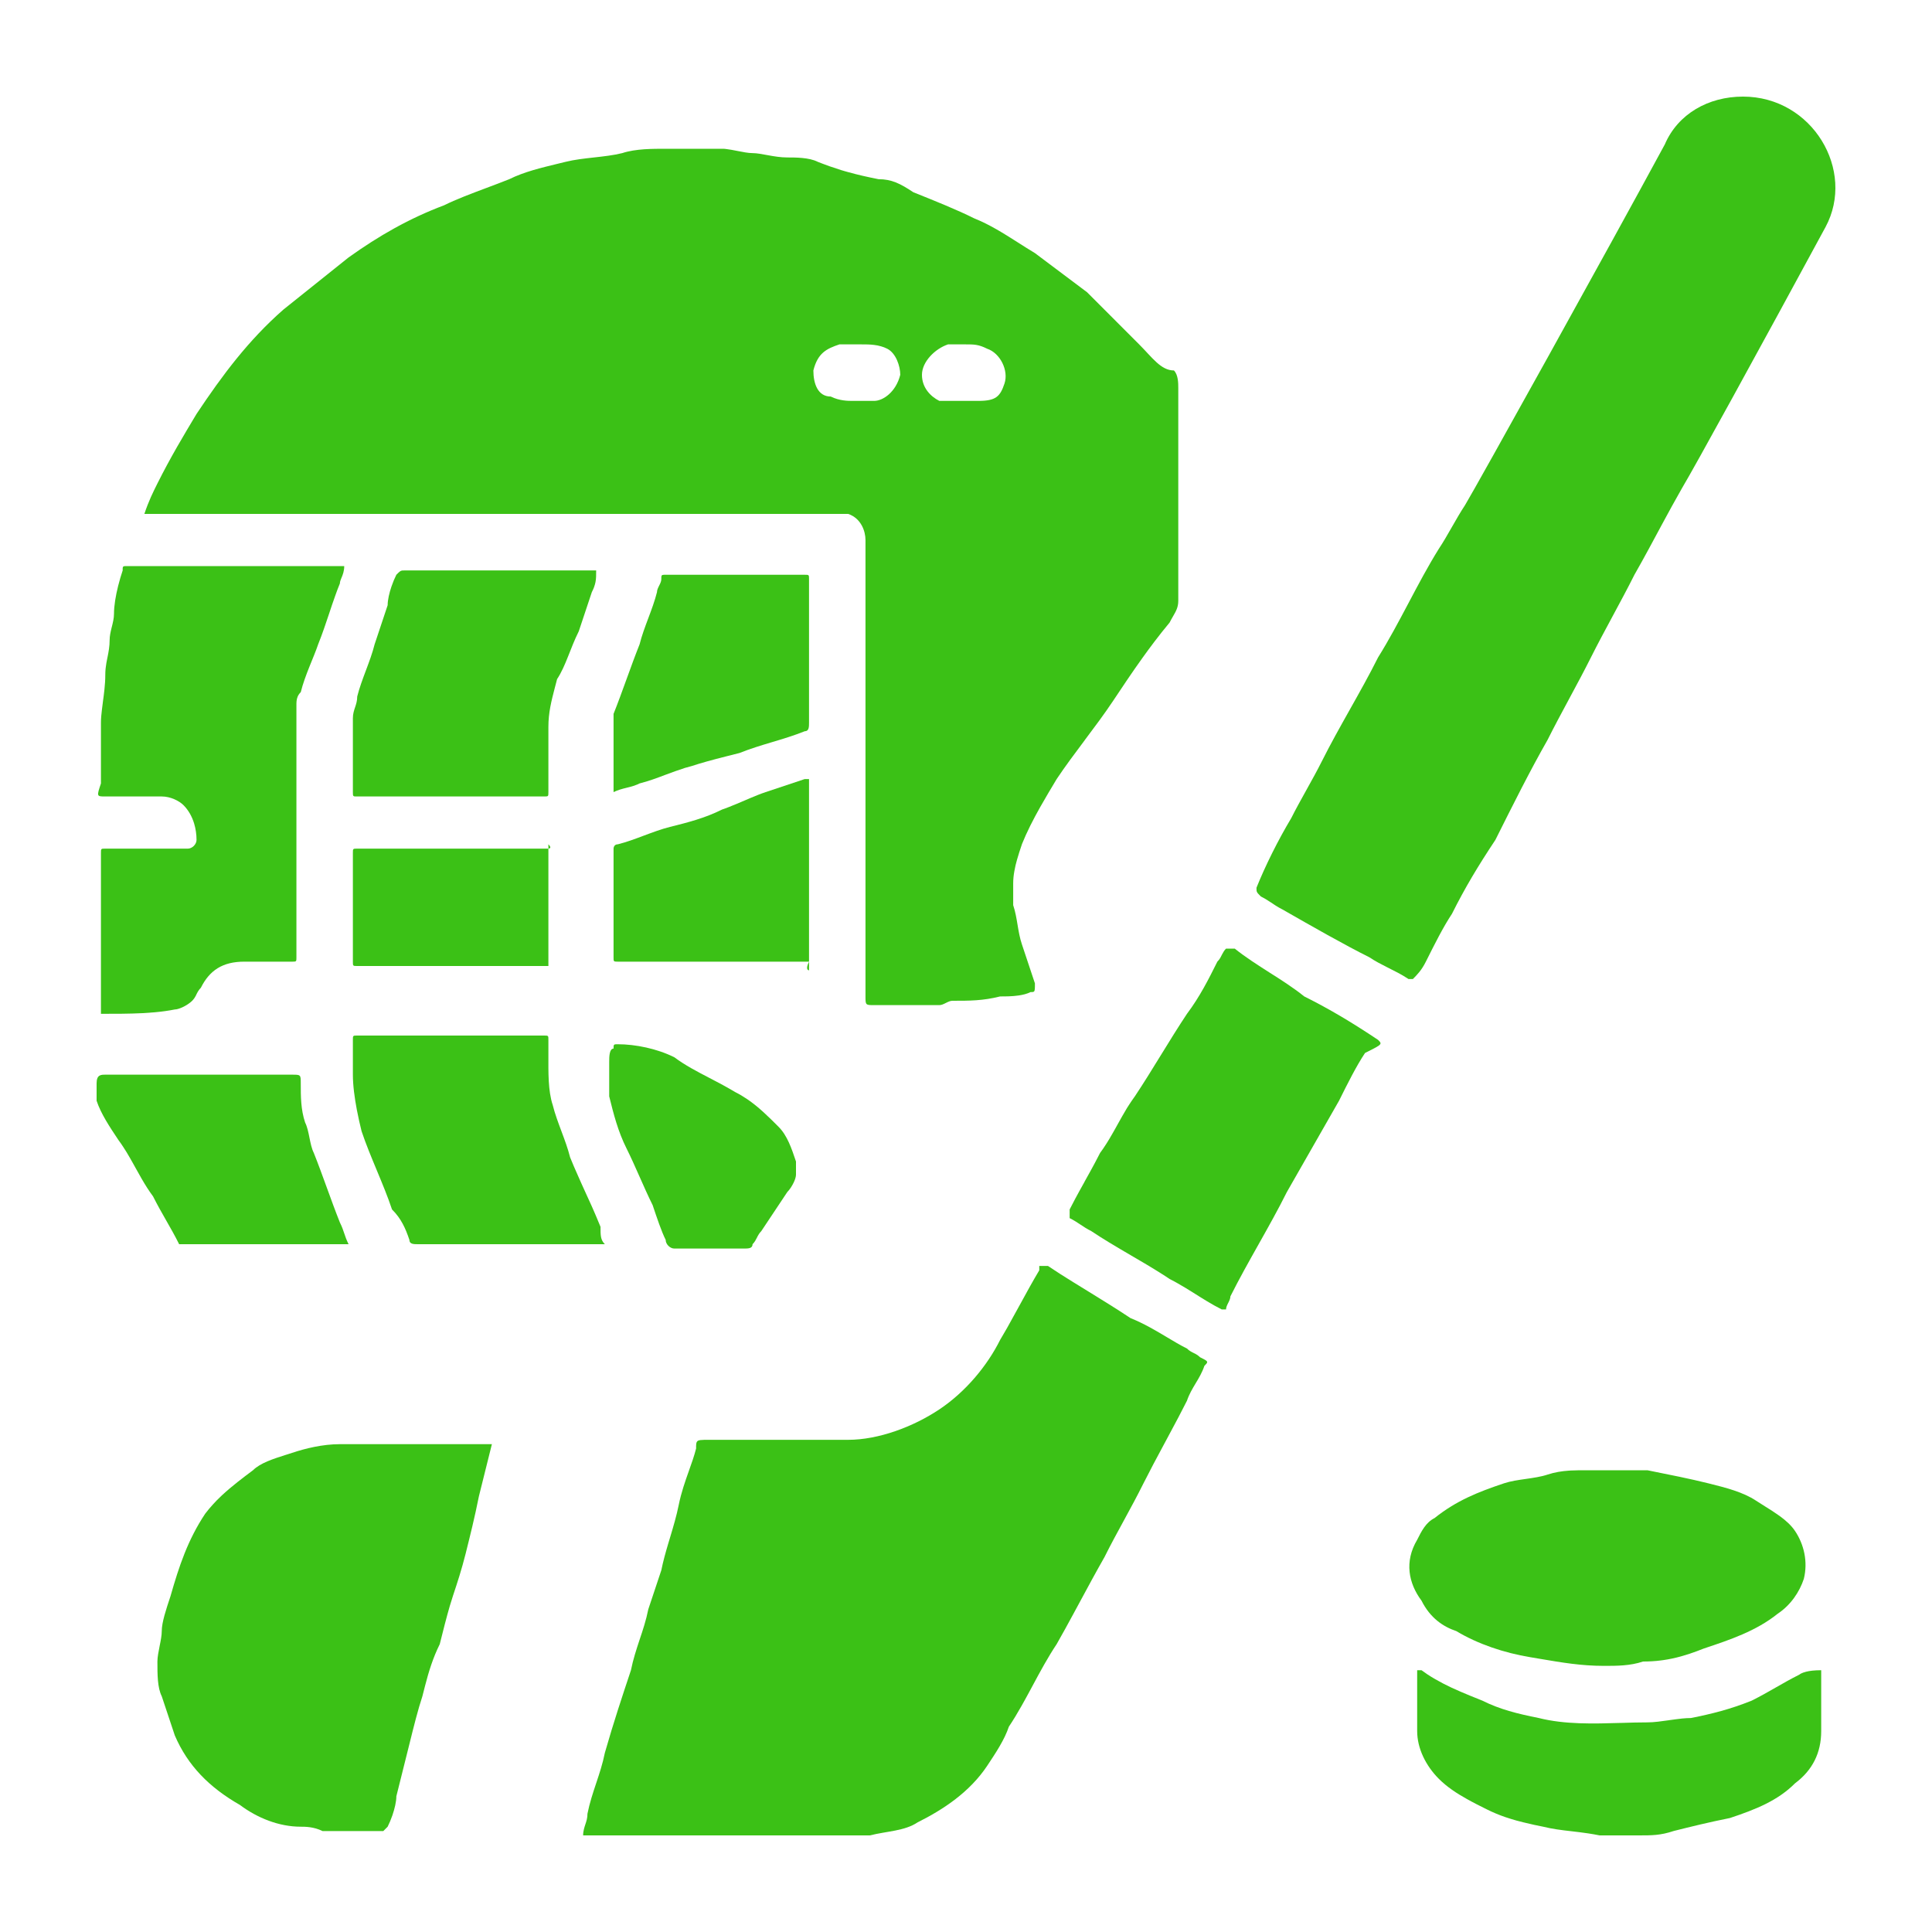 <svg width="40" height="40" viewBox="0 0 40 40" fill="none" xmlns="http://www.w3.org/2000/svg">
<path d="M34.468 2.99C34.738 2.36 35.367 2 36.087 2C37.526 2 38.425 3.53 37.796 4.7C37.173 5.85 36.449 7.179 35.867 8.238C35.356 9.168 34.954 9.89 34.828 10.1C34.68 10.358 34.548 10.602 34.418 10.842C34.231 11.188 34.051 11.529 33.839 11.9C33.569 12.44 33.209 13.07 32.939 13.61C32.804 13.88 32.647 14.172 32.49 14.464C32.332 14.757 32.175 15.05 32.04 15.32C31.68 15.95 31.32 16.67 30.96 17.39C30.601 17.93 30.331 18.38 30.061 18.92C29.881 19.19 29.701 19.55 29.521 19.91C29.431 20.09 29.341 20.18 29.252 20.27H29.162C29.013 20.171 28.864 20.099 28.715 20.024C28.594 19.963 28.473 19.901 28.352 19.82C27.813 19.55 27.183 19.19 26.553 18.83C26.446 18.776 26.37 18.722 26.288 18.668C26.234 18.632 26.176 18.596 26.104 18.56C26.052 18.508 26.03 18.486 26.021 18.46C26.014 18.44 26.014 18.418 26.014 18.38C26.194 17.93 26.463 17.39 26.733 16.94C26.913 16.58 27.183 16.13 27.363 15.77C27.723 15.05 28.172 14.33 28.532 13.61C28.757 13.25 28.959 12.868 29.162 12.485C29.364 12.103 29.566 11.72 29.791 11.36C29.971 11.09 30.151 10.73 30.331 10.46C30.601 10.01 33.299 5.15 34.468 2.99Z" fill="#3BC116"/>
<path fill-rule="evenodd" clip-rule="evenodd" d="M2.989 10.64C3.079 10.37 3.169 10.19 3.259 10.01C3.529 9.47 3.799 9.02 4.069 8.57C4.608 7.76 5.148 7.04 5.867 6.41L7.217 5.33C7.846 4.88 8.476 4.52 9.195 4.25C9.435 4.13 9.754 4.01 10.074 3.89C10.234 3.83 10.394 3.77 10.544 3.71C10.846 3.559 11.21 3.472 11.532 3.394L11.713 3.35C12.073 3.26 12.523 3.26 12.883 3.17C13.021 3.124 13.183 3.101 13.345 3.09C13.498 3.08 13.651 3.08 13.782 3.08H14.951C14.966 3.08 14.98 3.081 14.995 3.081L15.032 3.085C15.104 3.093 15.185 3.109 15.266 3.125C15.379 3.147 15.491 3.17 15.581 3.17C15.761 3.17 16.031 3.26 16.3 3.26C16.389 3.26 16.5 3.26 16.611 3.271C16.725 3.282 16.839 3.304 16.93 3.35L17.025 3.387C17.076 3.406 17.125 3.425 17.174 3.442C17.254 3.47 17.332 3.496 17.409 3.52L17.497 3.546L17.558 3.563C17.761 3.62 17.964 3.665 18.189 3.71C18.459 3.71 18.639 3.8 18.909 3.98C19.358 4.16 19.808 4.34 20.168 4.52C20.492 4.65 20.769 4.826 21.067 5.015C21.182 5.089 21.301 5.164 21.427 5.24L22.506 6.05L23.585 7.13C23.855 7.4 24.035 7.67 24.305 7.67C24.395 7.76 24.395 7.94 24.395 8.03V12.44C24.395 12.572 24.347 12.655 24.286 12.761C24.264 12.8 24.239 12.841 24.215 12.89C24.104 13.023 23.999 13.156 23.898 13.289C23.815 13.398 23.735 13.507 23.657 13.616C23.443 13.914 23.244 14.212 23.046 14.51C22.866 14.78 22.664 15.05 22.462 15.319L22.456 15.328C22.255 15.596 22.055 15.863 21.877 16.13C21.761 16.323 21.645 16.517 21.536 16.71C21.391 16.967 21.26 17.223 21.157 17.48L21.157 17.482C21.121 17.588 21.086 17.694 21.056 17.8C21.034 17.877 21.015 17.954 21.002 18.032C20.986 18.118 20.977 18.204 20.977 18.29V18.74C21.067 19.01 21.067 19.28 21.157 19.55L21.427 20.36C21.427 20.462 21.427 20.507 21.41 20.526C21.408 20.529 21.404 20.531 21.401 20.533C21.397 20.535 21.394 20.536 21.39 20.537C21.377 20.54 21.36 20.54 21.337 20.54C21.265 20.576 21.18 20.597 21.091 20.61C20.957 20.63 20.816 20.63 20.707 20.63C20.348 20.72 20.078 20.72 19.718 20.72C19.709 20.72 19.7 20.721 19.691 20.723L19.68 20.725L19.66 20.731C19.635 20.739 19.609 20.752 19.583 20.765C19.538 20.788 19.493 20.81 19.448 20.81H18.099C18.008 20.81 17.963 20.81 17.941 20.786C17.919 20.763 17.919 20.718 17.919 20.63V11.18C17.919 11 17.829 10.73 17.56 10.64H2.989ZM19.988 7.13H19.628C19.358 7.22 19.088 7.49 19.088 7.76C19.088 8.03 19.269 8.21 19.448 8.3H20.258C20.618 8.3 20.707 8.21 20.797 7.94C20.887 7.67 20.707 7.31 20.438 7.22C20.258 7.13 20.168 7.13 19.988 7.13ZM17.38 7.13C17.11 7.22 16.93 7.31 16.84 7.67C16.84 7.94 16.93 8.21 17.2 8.21C17.38 8.3 17.56 8.3 17.65 8.3H18.099C18.279 8.3 18.549 8.12 18.639 7.76C18.639 7.58 18.549 7.31 18.369 7.22C18.326 7.198 18.283 7.182 18.24 7.17C18.191 7.156 18.143 7.146 18.094 7.141C18.006 7.13 17.918 7.13 17.829 7.13H17.38Z" fill="#3BC116"/>
<path d="M7.217 25.76C7.127 25.58 7.127 25.49 7.037 25.31C6.857 24.86 6.677 24.32 6.497 23.87C6.407 23.69 6.407 23.42 6.317 23.24C6.227 22.97 6.227 22.7 6.227 22.43C6.227 22.25 6.227 22.25 6.047 22.25H2.18C2.09 22.25 2 22.25 2 22.43V22.79C2.09 23.06 2.27 23.33 2.45 23.6C2.484 23.646 2.517 23.693 2.548 23.741C2.598 23.816 2.645 23.894 2.69 23.973L2.758 24.093L2.809 24.185C2.851 24.259 2.892 24.334 2.934 24.407C3.007 24.533 3.084 24.656 3.169 24.77C3.259 24.95 3.349 25.107 3.439 25.265C3.529 25.422 3.619 25.58 3.709 25.76H7.217Z" fill="#3BC116"/>
<path d="M24.709 28.01C24.665 27.988 24.62 27.965 24.575 27.92C24.436 27.851 24.298 27.768 24.154 27.682C23.925 27.545 23.682 27.401 23.406 27.29C23.136 27.11 22.844 26.93 22.552 26.75L22.224 26.548C22.133 26.491 22.042 26.434 21.953 26.378C21.866 26.322 21.78 26.266 21.697 26.21H21.517V26.3C21.382 26.526 21.246 26.774 21.111 27.022C21.026 27.178 20.94 27.335 20.855 27.486L20.796 27.588C20.767 27.64 20.737 27.69 20.707 27.74C20.438 28.28 19.988 28.82 19.448 29.18C18.909 29.54 18.189 29.81 17.56 29.81H14.681C14.6 29.81 14.544 29.81 14.504 29.815C14.469 29.819 14.447 29.827 14.434 29.843C14.43 29.847 14.427 29.852 14.424 29.858C14.42 29.867 14.417 29.877 14.415 29.889C14.413 29.903 14.412 29.919 14.412 29.939L14.412 29.99C14.373 30.143 14.319 30.296 14.262 30.455C14.185 30.672 14.104 30.901 14.052 31.16C14.007 31.383 13.941 31.606 13.874 31.829L13.836 31.955C13.781 32.14 13.729 32.325 13.692 32.51L13.422 33.32C13.377 33.545 13.31 33.747 13.242 33.949C13.175 34.152 13.108 34.355 13.063 34.58C12.883 35.12 12.703 35.66 12.523 36.29C12.433 36.74 12.253 37.1 12.163 37.55C12.163 37.64 12.141 37.708 12.118 37.775C12.108 37.806 12.098 37.836 12.09 37.869C12.08 37.908 12.073 37.951 12.073 38H18.009C18.369 37.91 18.729 37.91 18.998 37.73C19.538 37.46 20.078 37.1 20.438 36.56C20.617 36.29 20.797 36.02 20.887 35.75C20.98 35.611 21.067 35.465 21.151 35.317L21.219 35.195L21.286 35.073L21.382 34.895C21.539 34.602 21.697 34.31 21.877 34.04C22.002 33.821 22.116 33.612 22.227 33.407L22.373 33.137C22.53 32.846 22.687 32.554 22.866 32.24C23 31.971 23.135 31.724 23.27 31.477C23.405 31.229 23.54 30.981 23.675 30.71C23.802 30.457 23.948 30.183 24.096 29.909L24.147 29.814C24.233 29.654 24.319 29.494 24.401 29.338C24.462 29.223 24.52 29.11 24.575 29C24.665 28.73 24.845 28.55 24.935 28.28C24.973 28.241 24.995 28.219 24.993 28.199C24.992 28.183 24.974 28.168 24.936 28.147L24.921 28.139L24.883 28.119L24.845 28.1C24.829 28.084 24.813 28.072 24.798 28.06L24.784 28.051L24.768 28.041L24.756 28.034C24.74 28.025 24.725 28.018 24.709 28.01Z" fill="#3BC116"/>
<path d="M10.184 29.9H7.036C6.677 29.9 6.317 29.99 6.047 30.08C6.004 30.094 5.959 30.109 5.913 30.123L5.909 30.124C5.665 30.202 5.388 30.289 5.238 30.44L5.236 30.441C5.129 30.521 5.023 30.601 4.918 30.684C4.807 30.772 4.699 30.862 4.596 30.958C4.561 30.991 4.526 31.024 4.493 31.058C4.466 31.086 4.439 31.114 4.413 31.143C4.355 31.206 4.3 31.271 4.248 31.34C3.889 31.88 3.709 32.42 3.529 33.05C3.439 33.32 3.349 33.59 3.349 33.77C3.349 33.856 3.329 33.962 3.307 34.069C3.284 34.187 3.259 34.306 3.259 34.4C3.259 34.67 3.259 34.94 3.349 35.12L3.619 35.93C3.889 36.56 4.338 37.01 4.968 37.37C5.328 37.64 5.777 37.82 6.227 37.82C6.317 37.82 6.497 37.82 6.677 37.91H7.936L8.026 37.82C8.06 37.752 8.094 37.67 8.124 37.585C8.171 37.447 8.206 37.301 8.206 37.19L8.476 36.11C8.565 35.75 8.655 35.39 8.745 35.12L8.801 34.901C8.875 34.614 8.962 34.327 9.105 34.04L9.107 34.031C9.175 33.758 9.244 33.485 9.312 33.252C9.333 33.181 9.354 33.113 9.375 33.05L9.377 33.043C9.466 32.775 9.555 32.507 9.645 32.15L9.647 32.14C9.736 31.783 9.826 31.426 9.915 30.98L10.184 29.9Z" fill="#3BC116"/>
<path d="M36.762 34.94C36.919 34.85 37.076 34.76 37.256 34.67L37.261 34.666L37.268 34.661C37.273 34.657 37.281 34.653 37.29 34.648C37.311 34.637 37.344 34.624 37.391 34.612C37.46 34.594 37.561 34.58 37.706 34.58V35.84C37.706 36.29 37.526 36.65 37.166 36.92C36.806 37.28 36.357 37.46 35.817 37.64C35.368 37.73 35.01 37.819 34.651 37.909L34.648 37.91C34.378 38 34.198 38 33.928 38H33.119C33.036 37.983 32.956 37.97 32.879 37.958C32.76 37.94 32.646 37.927 32.536 37.914C32.433 37.902 32.334 37.891 32.237 37.876C32.14 37.861 32.045 37.844 31.95 37.82C31.886 37.807 31.825 37.795 31.765 37.782C31.689 37.765 31.617 37.749 31.546 37.731L31.456 37.708L31.398 37.693C31.317 37.67 31.239 37.646 31.162 37.62C31.032 37.575 30.907 37.523 30.781 37.46C30.642 37.391 30.504 37.322 30.371 37.247C30.158 37.129 29.957 36.996 29.791 36.83C29.521 36.56 29.341 36.2 29.341 35.84V34.58H29.431C29.471 34.61 29.512 34.638 29.553 34.666C29.607 34.702 29.663 34.736 29.719 34.768C29.826 34.83 29.936 34.886 30.05 34.94C30.177 34.999 30.307 35.054 30.438 35.108C30.522 35.142 30.606 35.176 30.691 35.21C31.05 35.39 31.41 35.48 31.86 35.57C32.402 35.706 32.995 35.688 33.563 35.671L33.572 35.671C33.754 35.665 33.934 35.66 34.108 35.66C34.243 35.66 34.401 35.637 34.558 35.615L34.561 35.614C34.652 35.602 34.741 35.589 34.827 35.58C34.89 35.574 34.951 35.57 35.008 35.57C35.457 35.48 35.817 35.39 36.267 35.21C36.447 35.12 36.605 35.03 36.762 34.94Z" fill="#3BC116"/>
<path d="M2.18 16.49H3.349C3.529 16.49 3.709 16.58 3.799 16.67C3.902 16.773 3.975 16.905 4.019 17.049C4.052 17.158 4.069 17.274 4.069 17.39C4.069 17.48 3.979 17.57 3.889 17.57H2.18C2.153 17.57 2.135 17.57 2.121 17.572C2.11 17.574 2.103 17.578 2.099 17.584C2.09 17.597 2.09 17.619 2.09 17.66V20.99C2.383 20.99 2.677 20.99 2.955 20.976C3.041 20.971 3.124 20.965 3.207 20.958C3.35 20.945 3.488 20.926 3.619 20.9C3.659 20.9 3.716 20.882 3.776 20.855C3.851 20.82 3.929 20.77 3.979 20.72C3.986 20.713 3.993 20.705 3.999 20.698C4.008 20.688 4.016 20.677 4.023 20.667C4.031 20.655 4.038 20.643 4.045 20.631L4.057 20.609L4.068 20.585C4.091 20.54 4.114 20.495 4.159 20.45C4.339 20.09 4.608 19.91 5.058 19.91H6.047C6.075 19.91 6.094 19.91 6.108 19.907C6.137 19.901 6.137 19.882 6.137 19.82V14.6C6.137 14.571 6.137 14.542 6.14 14.514C6.147 14.453 6.166 14.391 6.227 14.33C6.317 13.97 6.497 13.61 6.587 13.34C6.677 13.115 6.744 12.913 6.812 12.71C6.853 12.586 6.894 12.462 6.941 12.333L6.984 12.214C7.001 12.171 7.018 12.126 7.037 12.08C7.037 12.043 7.052 12.006 7.07 11.962L7.072 11.959C7.097 11.898 7.127 11.824 7.127 11.72H2.63L2.592 11.72L2.577 11.722L2.57 11.723C2.551 11.726 2.544 11.735 2.541 11.757L2.54 11.774L2.54 11.81C2.507 11.908 2.474 12.018 2.446 12.131C2.396 12.33 2.36 12.538 2.36 12.71C2.36 12.8 2.337 12.89 2.315 12.98L2.314 12.982L2.309 13.003C2.289 13.085 2.27 13.168 2.27 13.25C2.27 13.384 2.248 13.496 2.226 13.607L2.225 13.61C2.217 13.648 2.21 13.685 2.203 13.724C2.198 13.753 2.194 13.784 2.19 13.815L2.185 13.857C2.182 13.893 2.18 13.931 2.18 13.97C2.18 14.073 2.173 14.176 2.162 14.277C2.153 14.365 2.141 14.451 2.13 14.534L2.129 14.542L2.127 14.56C2.115 14.654 2.103 14.744 2.096 14.828C2.092 14.874 2.09 14.918 2.09 14.96V16.22C2 16.49 2 16.49 2.18 16.49Z" fill="#3BC116"/>
<path d="M31.68 34.31C31.14 34.22 30.601 34.04 30.151 33.77C29.881 33.68 29.611 33.5 29.431 33.14C29.162 32.78 29.072 32.33 29.341 31.88C29.431 31.7 29.521 31.52 29.701 31.43C30.151 31.07 30.601 30.89 31.14 30.71C31.275 30.665 31.433 30.642 31.59 30.62C31.747 30.597 31.905 30.575 32.04 30.53C32.187 30.481 32.335 30.458 32.482 30.448L32.529 30.445L32.573 30.444L32.67 30.441C32.73 30.44 32.79 30.44 32.849 30.44H34.108C34.558 30.53 35.008 30.62 35.367 30.71C35.727 30.8 36.087 30.89 36.357 31.07C36.416 31.109 36.478 31.148 36.543 31.188C36.643 31.25 36.746 31.315 36.843 31.385C36.971 31.477 37.086 31.58 37.166 31.7C37.346 31.97 37.436 32.33 37.346 32.69C37.256 32.96 37.076 33.23 36.806 33.41C36.357 33.77 35.817 33.95 35.278 34.13C35.174 34.171 35.076 34.208 34.979 34.24C34.857 34.28 34.74 34.313 34.621 34.338C34.56 34.351 34.498 34.362 34.435 34.371L34.382 34.378C34.265 34.393 34.145 34.4 34.018 34.4C33.748 34.49 33.479 34.49 33.209 34.49C32.738 34.49 32.335 34.421 31.881 34.344L31.68 34.31Z" fill="#3BC116"/>
<path d="M28.532 21.53C27.992 21.17 27.543 20.9 27.003 20.63C26.885 20.535 26.76 20.447 26.633 20.361C26.518 20.284 26.401 20.209 26.283 20.135C26.036 19.977 25.789 19.82 25.564 19.64H25.384C25.346 19.678 25.324 19.717 25.304 19.756C25.278 19.807 25.256 19.859 25.204 19.91C25.024 20.27 24.845 20.63 24.575 20.99C24.215 21.53 23.855 22.16 23.495 22.7L23.47 22.735L23.43 22.792C23.412 22.818 23.394 22.845 23.377 22.872L23.331 22.944C23.264 23.055 23.2 23.17 23.136 23.285L23.095 23.359L23.028 23.477C23.009 23.511 22.989 23.545 22.969 23.578L22.936 23.632L22.908 23.677C22.886 23.713 22.863 23.748 22.839 23.782L22.807 23.827L22.776 23.87L22.732 23.955L22.665 24.083L22.588 24.225L22.456 24.463L22.446 24.483C22.384 24.594 22.322 24.705 22.265 24.812C22.223 24.891 22.183 24.967 22.146 25.04V25.22C22.326 25.31 22.416 25.4 22.596 25.49C22.719 25.572 22.841 25.649 22.963 25.723C23.111 25.813 23.258 25.899 23.405 25.985C23.625 26.113 23.844 26.241 24.064 26.381L24.139 26.429L24.215 26.48C24.245 26.495 24.276 26.511 24.307 26.528L24.374 26.565L24.465 26.618L24.552 26.669C24.619 26.71 24.687 26.753 24.755 26.795L24.85 26.855C24.898 26.885 24.946 26.914 24.994 26.943C25.094 27.003 25.194 27.06 25.294 27.11H25.384C25.384 27.066 25.405 27.023 25.427 26.979L25.43 26.974C25.452 26.929 25.474 26.885 25.474 26.84C25.834 26.12 26.284 25.4 26.643 24.68L27.723 22.79C27.902 22.43 28.082 22.07 28.262 21.8L28.265 21.799C28.415 21.724 28.502 21.68 28.546 21.648C28.606 21.604 28.584 21.582 28.532 21.53Z" fill="#3BC116"/>
<path d="M12.253 12.26L11.983 13.07C11.803 13.43 11.713 13.79 11.534 14.06C11.518 14.122 11.502 14.182 11.487 14.239C11.415 14.516 11.354 14.752 11.354 15.05V16.4C11.354 16.49 11.354 16.49 11.264 16.49H7.396L7.364 16.49C7.354 16.489 7.346 16.489 7.339 16.488L7.329 16.486C7.325 16.484 7.321 16.482 7.318 16.479C7.306 16.468 7.306 16.445 7.306 16.4V14.87C7.306 14.69 7.396 14.6 7.396 14.42C7.486 14.06 7.666 13.7 7.756 13.34L8.026 12.53C8.026 12.421 8.059 12.278 8.105 12.143C8.135 12.055 8.17 11.971 8.206 11.9C8.269 11.837 8.288 11.818 8.324 11.812C8.34 11.81 8.359 11.81 8.386 11.81H12.343C12.343 11.908 12.343 11.979 12.329 12.052C12.322 12.085 12.313 12.118 12.3 12.154L12.293 12.172L12.281 12.201C12.273 12.22 12.263 12.239 12.253 12.26Z" fill="#3BC116"/>
<path d="M12.523 25.76C12.433 25.67 12.433 25.58 12.433 25.4C12.404 25.328 12.373 25.253 12.34 25.177L12.303 25.091L12.254 24.979C12.21 24.881 12.164 24.78 12.118 24.68L12.035 24.497L11.966 24.341C11.907 24.21 11.852 24.082 11.803 23.96C11.713 23.6 11.534 23.24 11.444 22.88C11.395 22.733 11.372 22.559 11.362 22.388C11.359 22.34 11.357 22.291 11.356 22.244C11.355 22.2 11.354 22.157 11.354 22.115L11.354 21.98V21.53C11.354 21.44 11.354 21.44 11.264 21.44H7.396C7.306 21.44 7.306 21.44 7.306 21.53V22.25C7.306 22.472 7.341 22.728 7.388 22.977C7.417 23.131 7.452 23.282 7.486 23.42C7.576 23.69 7.689 23.96 7.801 24.23C7.913 24.5 8.026 24.77 8.116 25.04C8.211 25.135 8.281 25.231 8.339 25.34C8.391 25.436 8.433 25.543 8.476 25.67C8.476 25.76 8.565 25.76 8.655 25.76H12.523Z" fill="#3BC116"/>
<path d="M16.66 11.9C16.75 11.9 16.75 11.9 16.75 11.99V14.96C16.75 15.05 16.75 15.14 16.66 15.14C16.435 15.23 16.21 15.298 15.985 15.365C15.76 15.432 15.536 15.5 15.311 15.59L15.038 15.659C14.899 15.694 14.763 15.729 14.636 15.765C14.523 15.797 14.417 15.828 14.322 15.86C14.275 15.872 14.228 15.885 14.181 15.899C14.118 15.919 14.055 15.94 13.992 15.963C13.922 15.988 13.851 16.014 13.781 16.04C13.602 16.108 13.422 16.175 13.242 16.22C13.225 16.229 13.208 16.236 13.19 16.244C13.163 16.255 13.137 16.264 13.11 16.273L13.056 16.289L12.973 16.31C12.883 16.332 12.793 16.355 12.703 16.4V14.78C12.883 14.33 13.062 13.79 13.242 13.34C13.332 12.98 13.512 12.62 13.602 12.26C13.602 12.17 13.692 12.08 13.692 11.99L13.692 11.956L13.694 11.936C13.695 11.928 13.696 11.922 13.699 11.918C13.7 11.915 13.702 11.913 13.704 11.911C13.709 11.906 13.717 11.903 13.729 11.902L13.753 11.9L13.782 11.9H16.66Z" fill="#3BC116"/>
<path d="M16.75 19.91C16.66 20.09 16.75 20.09 16.75 20.09V19.91Z" fill="#3BC116"/>
<path d="M16.75 19.91V16.13H16.66L15.851 16.4C15.754 16.432 15.646 16.476 15.534 16.523L15.255 16.642C15.198 16.666 15.141 16.689 15.087 16.71C15.04 16.729 14.995 16.745 14.951 16.76C14.591 16.94 14.232 17.03 13.872 17.12C13.692 17.165 13.512 17.233 13.332 17.3C13.152 17.368 12.973 17.435 12.793 17.48C12.752 17.48 12.729 17.499 12.717 17.519C12.711 17.53 12.707 17.542 12.705 17.551C12.703 17.562 12.703 17.57 12.703 17.57V19.82C12.703 19.859 12.703 19.881 12.71 19.893C12.714 19.9 12.719 19.904 12.728 19.906C12.742 19.91 12.762 19.91 12.793 19.91H16.75Z" fill="#3BC116"/>
<path d="M12.613 22.7V21.98C12.613 21.89 12.613 21.71 12.703 21.71C12.703 21.693 12.703 21.678 12.704 21.667C12.706 21.634 12.713 21.624 12.744 21.621C12.756 21.62 12.772 21.62 12.793 21.62C13.153 21.62 13.602 21.71 13.962 21.89C14.179 22.053 14.429 22.183 14.692 22.32C14.783 22.368 14.877 22.416 14.97 22.467C15.054 22.513 15.137 22.56 15.221 22.61C15.311 22.655 15.395 22.706 15.476 22.761C15.591 22.84 15.699 22.928 15.801 23.021C15.911 23.121 16.016 23.225 16.12 23.33C16.3 23.51 16.39 23.779 16.48 24.048L16.48 24.05V24.32C16.48 24.36 16.463 24.418 16.435 24.478C16.4 24.552 16.35 24.63 16.3 24.68L15.761 25.49C15.742 25.509 15.726 25.529 15.714 25.548C15.696 25.574 15.684 25.599 15.671 25.625C15.648 25.67 15.626 25.715 15.581 25.76C15.581 25.85 15.491 25.85 15.401 25.85H13.962C13.872 25.85 13.782 25.76 13.782 25.67C13.693 25.491 13.604 25.224 13.514 24.956L13.512 24.95C13.332 24.59 13.153 24.14 12.973 23.78C12.793 23.421 12.703 23.062 12.614 22.703L12.613 22.7Z" fill="#3BC116"/>
<path d="M11.354 17.57H7.396C7.306 17.57 7.306 17.57 7.306 17.66V19.91C7.306 19.954 7.306 19.977 7.317 19.988C7.328 20 7.35 20 7.396 20H11.354V17.57Z" fill="#3BC116"/>
<path d="M11.354 17.57V17.48C11.393 17.52 11.398 17.542 11.391 17.554C11.382 17.57 11.354 17.57 11.354 17.57Z" fill="#3BC116"/>
</svg>

